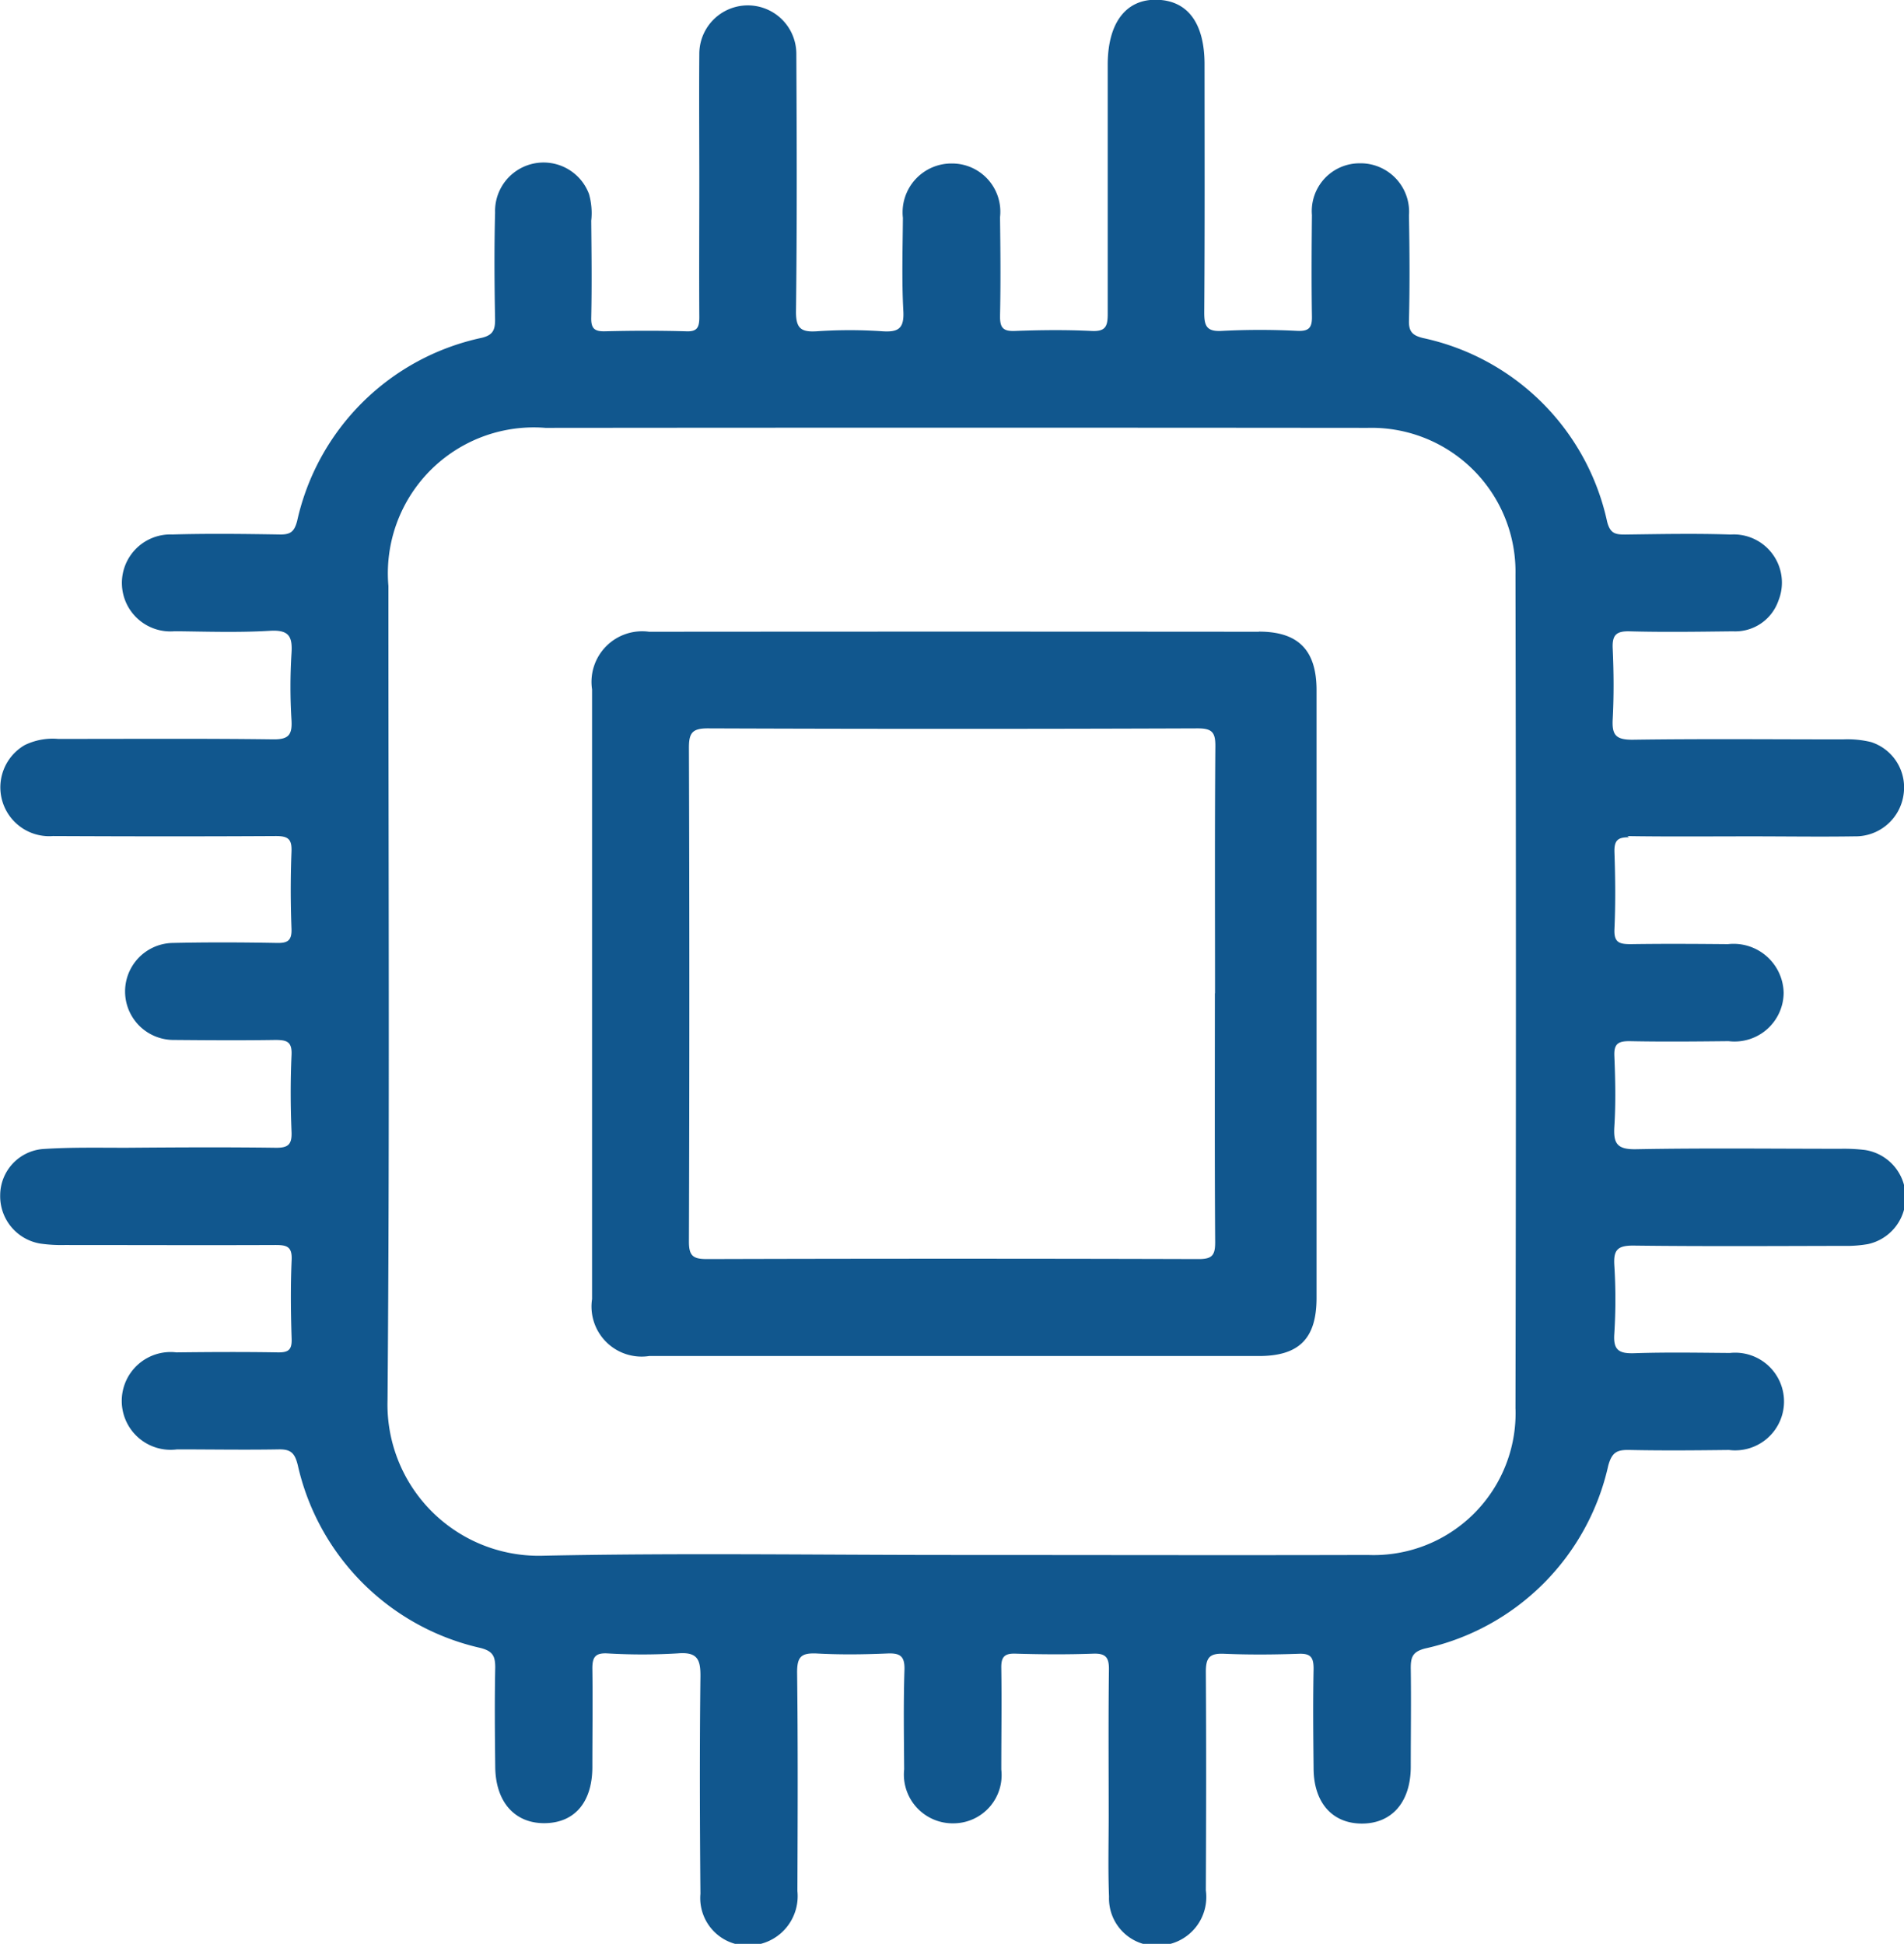 <svg id="Grupo_210934" data-name="Grupo 210934" xmlns="http://www.w3.org/2000/svg" xmlns:xlink="http://www.w3.org/1999/xlink" width="39.25" height="40.079" viewBox="0 0 39.25 40.079">
  <defs>
    <clipPath id="clip-path">
      <rect id="Rectángulo_66404" data-name="Rectángulo 66404" width="39.25" height="40.079" fill="#11578e"/>
    </clipPath>
  </defs>
  <g id="Grupo_210933" data-name="Grupo 210933" clip-path="url(#clip-path)">
    <path id="Trazado_132142" data-name="Trazado 132142" d="M33.55,17.239c.849.013,1.7.005,2.547.005.71,0,1.42.011,2.13,0a1,1,0,0,0,1.015-.869A.982.982,0,0,0,38.57,15.3a2.053,2.053,0,0,0-.577-.055c-1.448,0-2.9-.014-4.343.007-.343,0-.422-.1-.405-.422.026-.486.022-.975,0-1.461-.012-.273.07-.359.348-.352.709.019,1.42.008,2.13,0a.942.942,0,0,0,.938-.632.994.994,0,0,0-.987-1.364c-.723-.024-1.448-.009-2.171,0-.195,0-.307-.013-.372-.261a4.943,4.943,0,0,0-3.8-3.791c-.205-.052-.291-.124-.286-.354.018-.723.013-1.448,0-2.171a1,1,0,0,0-1.019-1.077.985.985,0,0,0-.981,1.067c-.007.7-.011,1.392,0,2.088.005.235-.062.31-.3.3a15.124,15.124,0,0,0-1.544,0c-.339.023-.378-.109-.376-.4.012-1.7.007-3.4.006-5.095,0-.849-.347-1.317-.983-1.332S22.835.47,22.835,1.335c0,1.712,0,3.424,0,5.136,0,.256-.042.368-.334.353-.528-.026-1.058-.02-1.586,0-.241.008-.3-.071-.3-.3.015-.682.009-1.364,0-2.046a.994.994,0,0,0-.984-1.107,1.007,1.007,0,0,0-1.018,1.121c-.005.64-.026,1.282.009,1.92.02.366-.105.441-.439.418a9.931,9.931,0,0,0-1.335,0c-.335.023-.444-.056-.439-.419.022-1.768.016-3.536.007-5.3a1,1,0,1,0-2,0c-.007.877,0,1.754,0,2.631,0,.933-.006,1.865,0,2.8,0,.211-.046.3-.275.289-.556-.016-1.114-.014-1.67,0-.217.005-.288-.059-.283-.281.014-.668.006-1.336,0-2A1.436,1.436,0,0,0,12.142,4a1,1,0,0,0-1.936.381c-.019.737-.014,1.476,0,2.213,0,.215-.05.315-.27.37a4.958,4.958,0,0,0-3.811,3.78c-.06.224-.142.28-.358.276-.738-.012-1.476-.021-2.213,0a1,1,0,1,0,.05,1.995c.654.007,1.31.03,1.962-.009.392-.023.466.117.443.466a11.115,11.115,0,0,0,0,1.377c.018.308-.064.4-.385.395-1.475-.019-2.951-.008-4.427-.009a1.31,1.31,0,0,0-.688.128,1.007,1.007,0,0,0,.584,1.875c1.531.007,3.063.009,4.594,0,.258,0,.332.066.322.324-.021.528-.02,1.058,0,1.586.009.247-.08.3-.307.294-.71-.013-1.42-.016-2.13,0a1,1,0,1,0,.013,2c.7.006,1.392.011,2.088,0,.238,0,.35.032.337.311-.024.528-.022,1.058,0,1.586.01.26-.07.329-.326.326-1.03-.014-2.06-.008-3.09,0-.57,0-1.142-.012-1.711.026a.959.959,0,0,0-.879.95.989.989,0,0,0,.829,1,3.042,3.042,0,0,0,.5.029c1.448,0,2.9.006,4.343,0,.238,0,.349.032.336.311-.024.542-.018,1.086,0,1.628.007.228-.072.278-.285.275-.7-.012-1.392-.008-2.088,0a1.008,1.008,0,1,0,.011,2c.7,0,1.392.012,2.088,0,.252-.006.337.069.4.322a4.985,4.985,0,0,0,3.771,3.773c.246.065.3.164.3.4-.014.682-.008,1.364,0,2.046.005.726.4,1.171,1.018,1.166s.979-.431.984-1.145c0-.682.01-1.364,0-2.046,0-.233.061-.319.3-.31a12.24,12.24,0,0,0,1.461,0c.408-.034.472.127.467.489-.018,1.489-.013,2.979,0,4.468a.98.98,0,0,0,1.146,1.053,1.017,1.017,0,0,0,.853-1.111c.006-1.5.012-3.007-.006-4.51,0-.321.087-.4.4-.387.486.027.975.021,1.461,0,.266-.011.361.057.352.341-.022.681-.011,1.364-.006,2.046a1.006,1.006,0,0,0,1.023,1.115.994.994,0,0,0,.979-1.11c0-.7.011-1.392,0-2.088-.005-.24.069-.31.306-.3.529.016,1.058.019,1.587,0,.264-.01.33.082.326.334-.013,1-.005,2-.005,3.007,0,.557-.015,1.114.007,1.67a.976.976,0,0,0,1.124,1,1,1,0,0,0,.872-1.13c.007-1.5.01-3.007,0-4.51,0-.3.087-.381.376-.369.514.022,1.03.018,1.545,0,.245-.008.3.079.3.31-.014.682-.007,1.364,0,2.046,0,.706.379,1.14.986,1.145.623.005,1.014-.439,1.017-1.163,0-.682.01-1.364,0-2.046,0-.228.043-.334.292-.4a4.97,4.97,0,0,0,3.778-3.766c.078-.292.191-.333.444-.328.682.014,1.364.008,2.046,0a1.007,1.007,0,1,0,.019-2c-.654-.005-1.309-.017-1.963.005-.311.01-.446-.051-.42-.4a11.241,11.241,0,0,0,0-1.419c-.017-.307.063-.4.387-.4,1.447.018,2.9.009,4.343.006a2.557,2.557,0,0,0,.5-.037.987.987,0,0,0-.063-1.94,3.58,3.58,0,0,0-.5-.025c-1.406,0-2.812-.017-4.218.009-.385.007-.471-.111-.448-.467.031-.485.02-.974,0-1.461-.009-.244.078-.3.309-.3.682.014,1.364.007,2.046,0a1.012,1.012,0,0,0,1.135-1,1.032,1.032,0,0,0-1.149-1c-.668-.006-1.336-.01-2,0-.236,0-.352-.03-.339-.311.024-.528.018-1.058,0-1.586-.007-.237.064-.31.3-.306M31.242,29.051a2.926,2.926,0,0,1-3.044,3.01c-2.853.008-5.706,0-8.558,0-2.811,0-5.623-.043-8.433.015a3.119,3.119,0,0,1-3.218-3.212c.046-5.594.016-11.188.018-16.782a3.008,3.008,0,0,1,3.238-3.26q8.475-.008,16.949,0a2.968,2.968,0,0,1,3.047,3.026q.017,8.6,0,17.2" transform="translate(0 0)" fill="#11578e"/>
    <path id="Trazado_132143" data-name="Trazado 132143" d="M165.49,161.9q-6.285-.006-12.569,0a1.044,1.044,0,0,0-1.177,1.189q0,6.285,0,12.569a1.033,1.033,0,0,0,1.178,1.175q3.132,0,6.264,0,3.153,0,6.305,0c.83,0,1.188-.361,1.188-1.2q0-6.264,0-12.527c0-.823-.372-1.209-1.189-1.209m-.907,7.457c0,1.711-.006,3.421.006,5.132,0,.265-.058.348-.338.348q-5.069-.015-10.138,0c-.285,0-.373-.064-.372-.362q.017-5.09,0-10.18c0-.3.064-.4.386-.4q5.048.019,10.1,0c.3,0,.368.082.366.371-.014,1.7-.007,3.393-.007,5.09" transform="translate(-139.539 -148.874)" fill="#11578e"/>
  </g>
</svg>
